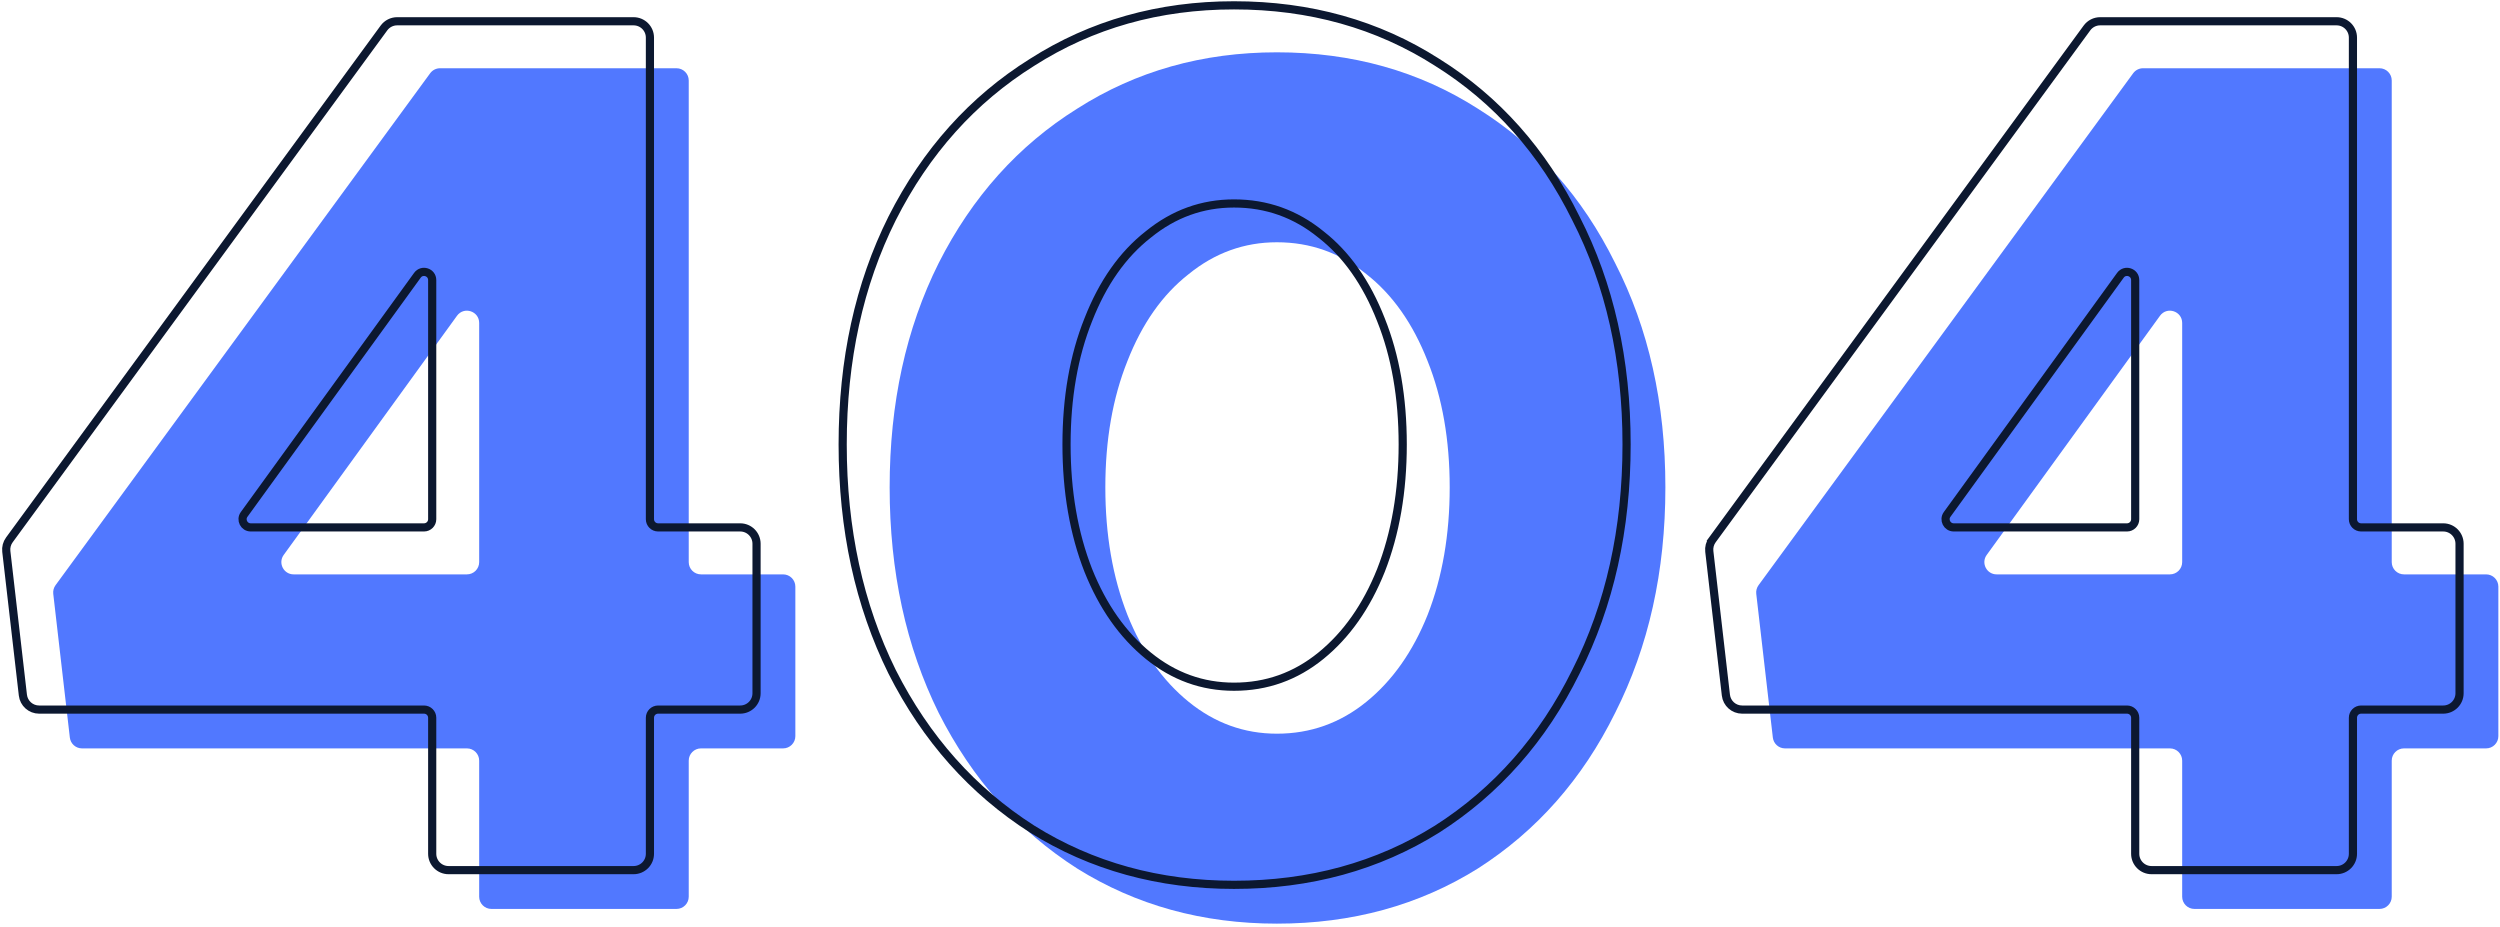 <svg width="612" height="227" viewBox="0 0 612 227" fill="none" xmlns="http://www.w3.org/2000/svg">
<path d="M117.302 186.207C117.302 184.55 115.959 183.207 114.302 183.207H20.076C18.552 183.207 17.27 182.064 17.096 180.551L13.037 145.374C12.95 144.623 13.15 143.868 13.596 143.258L105.303 17.935C105.868 17.163 106.768 16.707 107.724 16.707H165.602C167.259 16.707 168.602 18.05 168.602 19.707V137.607C168.602 139.264 169.945 140.607 171.602 140.607H191.702C193.359 140.607 194.702 141.95 194.702 143.607V180.207C194.702 181.863 193.359 183.207 191.702 183.207H171.602C169.946 183.207 168.602 184.55 168.602 186.207V219.507C168.602 221.164 167.259 222.507 165.602 222.507H120.302C118.646 222.507 117.302 221.164 117.302 219.507V186.207ZM114.302 140.607C115.959 140.607 117.302 139.264 117.302 137.607V79.06C117.302 76.152 113.579 74.945 111.873 77.3L69.451 135.846C68.014 137.83 69.431 140.607 71.881 140.607H114.302Z" fill="#5178FF"/>
<path d="M312.586 226.107C294.386 226.107 278.086 221.607 263.686 212.607C249.286 203.407 237.986 190.707 229.786 174.507C221.786 158.307 217.786 139.907 217.786 119.307C217.786 98.707 221.786 80.407 229.786 64.407C237.986 48.207 249.286 35.607 263.686 26.607C278.086 17.407 294.386 12.807 312.586 12.807C330.986 12.807 347.386 17.407 361.786 26.607C376.186 35.607 387.386 48.207 395.386 64.407C403.586 80.407 407.686 98.707 407.686 119.307C407.686 139.907 403.586 158.307 395.386 174.507C387.386 190.707 376.186 203.407 361.786 212.607C347.386 221.607 330.986 226.107 312.586 226.107ZM312.586 179.607C320.786 179.607 328.086 177.007 334.486 171.807C340.886 166.607 345.886 159.507 349.486 150.507C353.086 141.307 354.886 130.907 354.886 119.307C354.886 107.707 353.086 97.407 349.486 88.407C345.886 79.207 340.886 72.107 334.486 67.107C328.086 61.907 320.786 59.307 312.586 59.307C304.586 59.307 297.386 61.907 290.986 67.107C284.586 72.107 279.586 79.207 275.986 88.407C272.386 97.407 270.586 107.707 270.586 119.307C270.586 130.907 272.386 141.307 275.986 150.507C279.586 159.507 284.586 166.607 290.986 171.807C297.386 177.007 304.586 179.607 312.586 179.607Z" fill="#5178FF"/>
<path d="M534.197 186.207C534.197 184.55 532.854 183.207 531.197 183.207H436.971C435.447 183.207 434.165 182.064 433.99 180.551L429.932 145.374C429.845 144.623 430.045 143.868 430.491 143.258L522.198 17.935C522.763 17.163 523.662 16.707 524.619 16.707H582.497C584.154 16.707 585.497 18.05 585.497 19.707V137.607C585.497 139.264 586.84 140.607 588.497 140.607H608.597C610.254 140.607 611.597 141.95 611.597 143.607V180.207C611.597 181.863 610.254 183.207 608.597 183.207H588.497C586.84 183.207 585.497 184.55 585.497 186.207V219.507C585.497 221.164 584.154 222.507 582.497 222.507H537.197C535.54 222.507 534.197 221.164 534.197 219.507V186.207ZM531.197 140.607C532.854 140.607 534.197 139.264 534.197 137.607V79.06C534.197 76.152 530.474 74.945 528.768 77.3L486.346 135.846C484.909 137.83 486.326 140.607 488.775 140.607H531.197Z" fill="#5178FF"/>
<path d="M218.389 164.449L218.394 164.458C226.669 180.808 238.087 193.647 252.648 202.949L252.656 202.955C267.226 212.061 283.713 216.607 302.086 216.607C320.657 216.607 337.244 212.062 351.816 202.955L351.824 202.949C366.386 193.646 377.705 180.805 385.781 164.453C394.059 148.097 398.186 129.54 398.186 108.807C398.186 88.075 394.059 69.617 385.78 53.458C377.704 37.107 366.384 24.365 351.82 15.261C337.248 5.952 320.66 1.307 302.086 1.307C283.71 1.307 267.222 5.954 252.652 15.261C238.088 24.364 226.669 37.106 218.394 53.455L218.392 53.459C210.312 69.618 206.286 88.075 206.286 108.807C206.286 129.539 210.312 148.094 218.389 164.449ZM2.289 132.168L2.289 132.168C1.694 132.981 1.428 133.988 1.544 134.989L5.602 170.165C5.835 172.184 7.544 173.707 9.576 173.707H103.802C104.907 173.707 105.802 174.602 105.802 175.707V209.007C105.802 211.216 107.593 213.007 109.802 213.007H155.102C157.312 213.007 159.102 211.216 159.102 209.007V175.707C159.102 174.602 159.998 173.707 161.102 173.707H181.202C183.412 173.707 185.202 171.916 185.202 169.707V133.107C185.202 130.898 183.411 129.107 181.202 129.107H161.102C159.998 129.107 159.102 128.211 159.102 127.107V9.207C159.102 6.998 157.312 5.207 155.102 5.207H97.225C95.949 5.207 94.75 5.815 93.996 6.844L2.289 132.168ZM338.055 78.271L338.057 78.278C341.602 87.139 343.386 97.309 343.386 108.807C343.386 120.302 341.602 130.575 338.056 139.64C334.508 148.508 329.601 155.456 323.355 160.531C317.133 165.587 310.055 168.107 302.086 168.107C294.323 168.107 287.344 165.591 281.117 160.531C274.871 155.456 269.964 148.507 266.416 139.64C262.869 130.575 261.086 120.302 261.086 108.807C261.086 97.309 262.87 87.139 266.414 78.278L266.417 78.271C269.966 69.202 274.871 62.263 281.102 57.395L281.109 57.389L281.117 57.383C287.344 52.323 294.323 49.807 302.086 49.807C310.055 49.807 317.133 52.327 323.355 57.383L323.363 57.389L323.37 57.395C329.601 62.263 334.506 69.202 338.055 78.271ZM419.184 132.168L419.991 132.758L419.184 132.168C418.589 132.981 418.323 133.988 418.438 134.989L422.497 170.165C422.73 172.184 424.439 173.707 426.471 173.707H520.697C521.801 173.707 522.697 174.602 522.697 175.707V209.007C522.697 211.216 524.488 213.007 526.697 213.007H571.997C574.206 213.007 575.997 211.216 575.997 209.007V175.707C575.997 174.602 576.892 173.707 577.997 173.707H598.097C600.306 173.707 602.097 171.916 602.097 169.707V133.107C602.097 130.898 600.306 129.107 598.097 129.107H577.997C576.892 129.107 575.997 128.211 575.997 127.107V9.207C575.997 6.998 574.206 5.207 571.997 5.207H514.119C512.843 5.207 511.644 5.815 510.891 6.844L419.184 132.168ZM105.802 127.107C105.802 128.211 104.907 129.107 103.802 129.107H61.381C59.748 129.107 58.803 127.256 59.761 125.933L102.183 67.386C103.32 65.817 105.802 66.621 105.802 68.56V127.107ZM522.697 127.107C522.697 128.211 521.801 129.107 520.697 129.107H478.275C476.642 129.107 475.698 127.255 476.656 125.933L519.077 67.386C520.215 65.817 522.697 66.621 522.697 68.56V127.107Z" stroke="#0C1830" stroke-width="2"/>
</svg>
